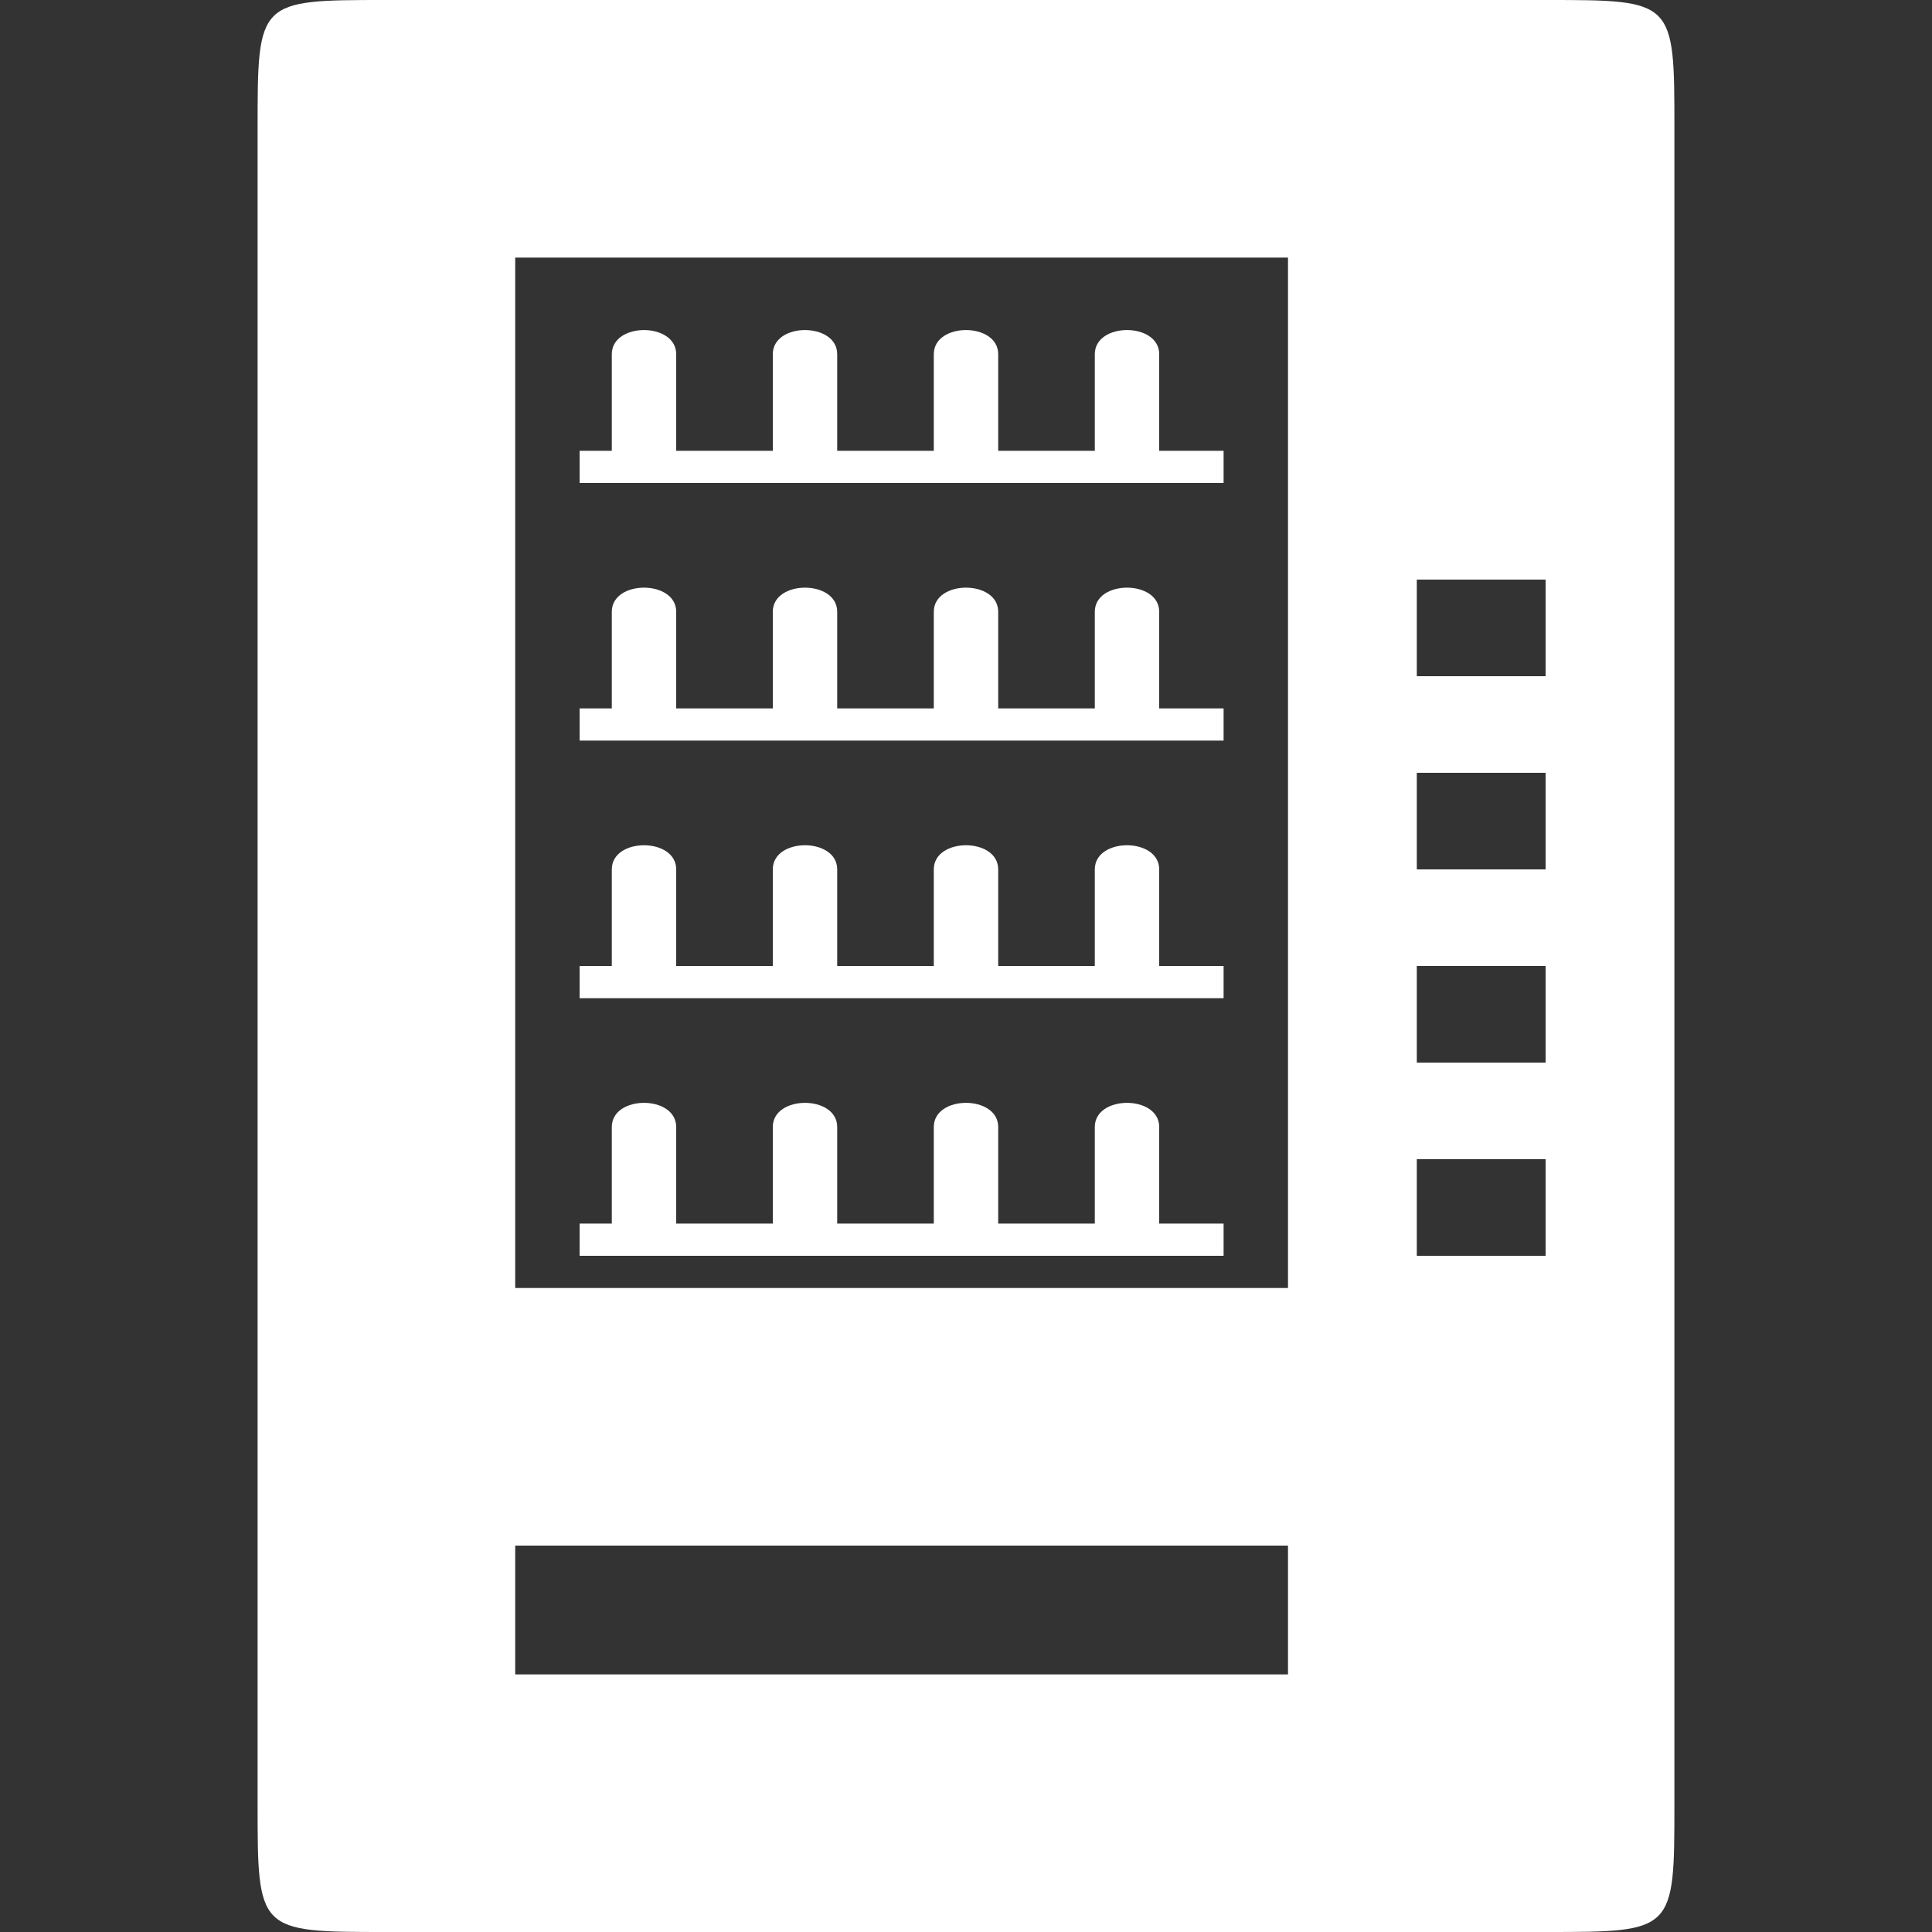 <svg version="1.1" xmlns="http://www.w3.org/2000/svg" xlink="http://www.w3.org/1999/xlink" x="0px" y="0px" width="15px" height="15px" viewBox="0 0 15 15" style="enable-background:new 0 0 15 15;" space="preserve"><rect x="0" y="0" width="15" height="15" fill="#333333" stroke="none"/><path d="M12 0C13 0 13 0 13 1L13 14C13 15 13 15 12 15L3 15C2 15 2 15 2 14L2 1C2 0 2 0 3 0L12 0zM10 12 4 12 4 13 10 13 10 12zM12 9 11 9 11 9.75 12 9.75 12 9zM10 2 4 2 4 10 10 10 10 2zM12 7.5 11 7.5 11 8.25 12 8.25 12 7.5zM12 6 11 6 11 6.75 12 6.75 12 6zM12 4.5 11 4.5 11 5.25 12 5.25 12 4.5zM9.5 3.5 9.5 3.75 4.5 3.75 4.5 3.5 4.75 3.5C4.75 3.5 4.75 2.75 4.75 2.75 4.75 2.5 5.25 2.5 5.25 2.75 5.25 2.75 5.25 3.5 5.25 3.5L6 3.5C6 3.5 6 2.75 6 2.75 6 2.5 6.5 2.5 6.5 2.75 6.5 2.75 6.5 3.5 6.5 3.5L7.25 3.5C7.25 3.5 7.25 2.75 7.25 2.75 7.25 2.5 7.75 2.5 7.75 2.75 7.75 2.75 7.75 3.5 7.75 3.5L8.5 3.5C8.5 3.5 8.5 2.75 8.5 2.75 8.5 2.5 9 2.5 9 2.75 9 2.75 9 3.5 9 3.5L9.5 3.5zM9.5 5.5 9 5.5C9 5.5 9 4.75 9 4.75 9 4.5 8.5 4.5 8.5 4.75 8.5 4.75 8.5 5.5 8.5 5.5L7.75 5.5C7.75 5.5 7.75 4.75 7.75 4.75 7.75 4.5 7.25 4.5 7.25 4.75 7.25 4.75 7.25 5.5 7.25 5.5L6.5 5.5C6.5 5.5 6.5 4.75 6.5 4.75 6.5 4.5 6 4.5 6 4.75 6 4.75 6 5.5 6 5.5L5.25 5.5C5.25 5.5 5.25 4.75 5.25 4.75 5.25 4.5 4.75 4.5 4.75 4.75 4.75 4.75 4.75 5.5 4.75 5.5L4.5 5.5 4.5 5.75 9.5 5.75 9.5 5.5zM9.5 7.5 9 7.5C9 7.5 9 6.75 9 6.75 9 6.5 8.5 6.5 8.5 6.75 8.5 6.75 8.5 7.5 8.5 7.5L7.75 7.5C7.75 7.5 7.75 6.75 7.75 6.75 7.75 6.5 7.25 6.5 7.25 6.75 7.25 6.75 7.25 7.5 7.25 7.5L6.5 7.5C6.5 7.5 6.5 6.75 6.5 6.75 6.5 6.5 6 6.5 6 6.75 6 6.75 6 7.5 6 7.5L5.25 7.5C5.25 7.5 5.25 6.75 5.25 6.75 5.25 6.5 4.75 6.5 4.75 6.75 4.75 6.75 4.75 7.5 4.75 7.5L4.5 7.5 4.5 7.75 9.5 7.75 9.5 7.5zM9.5 9.5 9 9.5C9 9.5 9 8.75 9 8.75 9 8.5 8.5 8.5 8.5 8.75 8.5 8.75 8.5 9.5 8.5 9.5L7.75 9.5C7.75 9.5 7.75 8.75 7.75 8.75 7.75 8.5 7.25 8.5 7.25 8.75 7.25 8.75 7.25 9.5 7.25 9.5L6.5 9.5C6.5 9.5 6.5 8.75 6.5 8.75 6.5 8.5 6 8.5 6 8.75 6 8.75 6 9.5 6 9.5L5.25 9.5C5.25 9.5 5.25 8.75 5.25 8.75 5.25 8.5 4.75 8.5 4.75 8.75 4.75 8.75 4.75 9.5 4.75 9.5L4.5 9.5 4.5 9.75 9.5 9.75 9.5 9.5z" fill="#FFFFFF"/></svg>